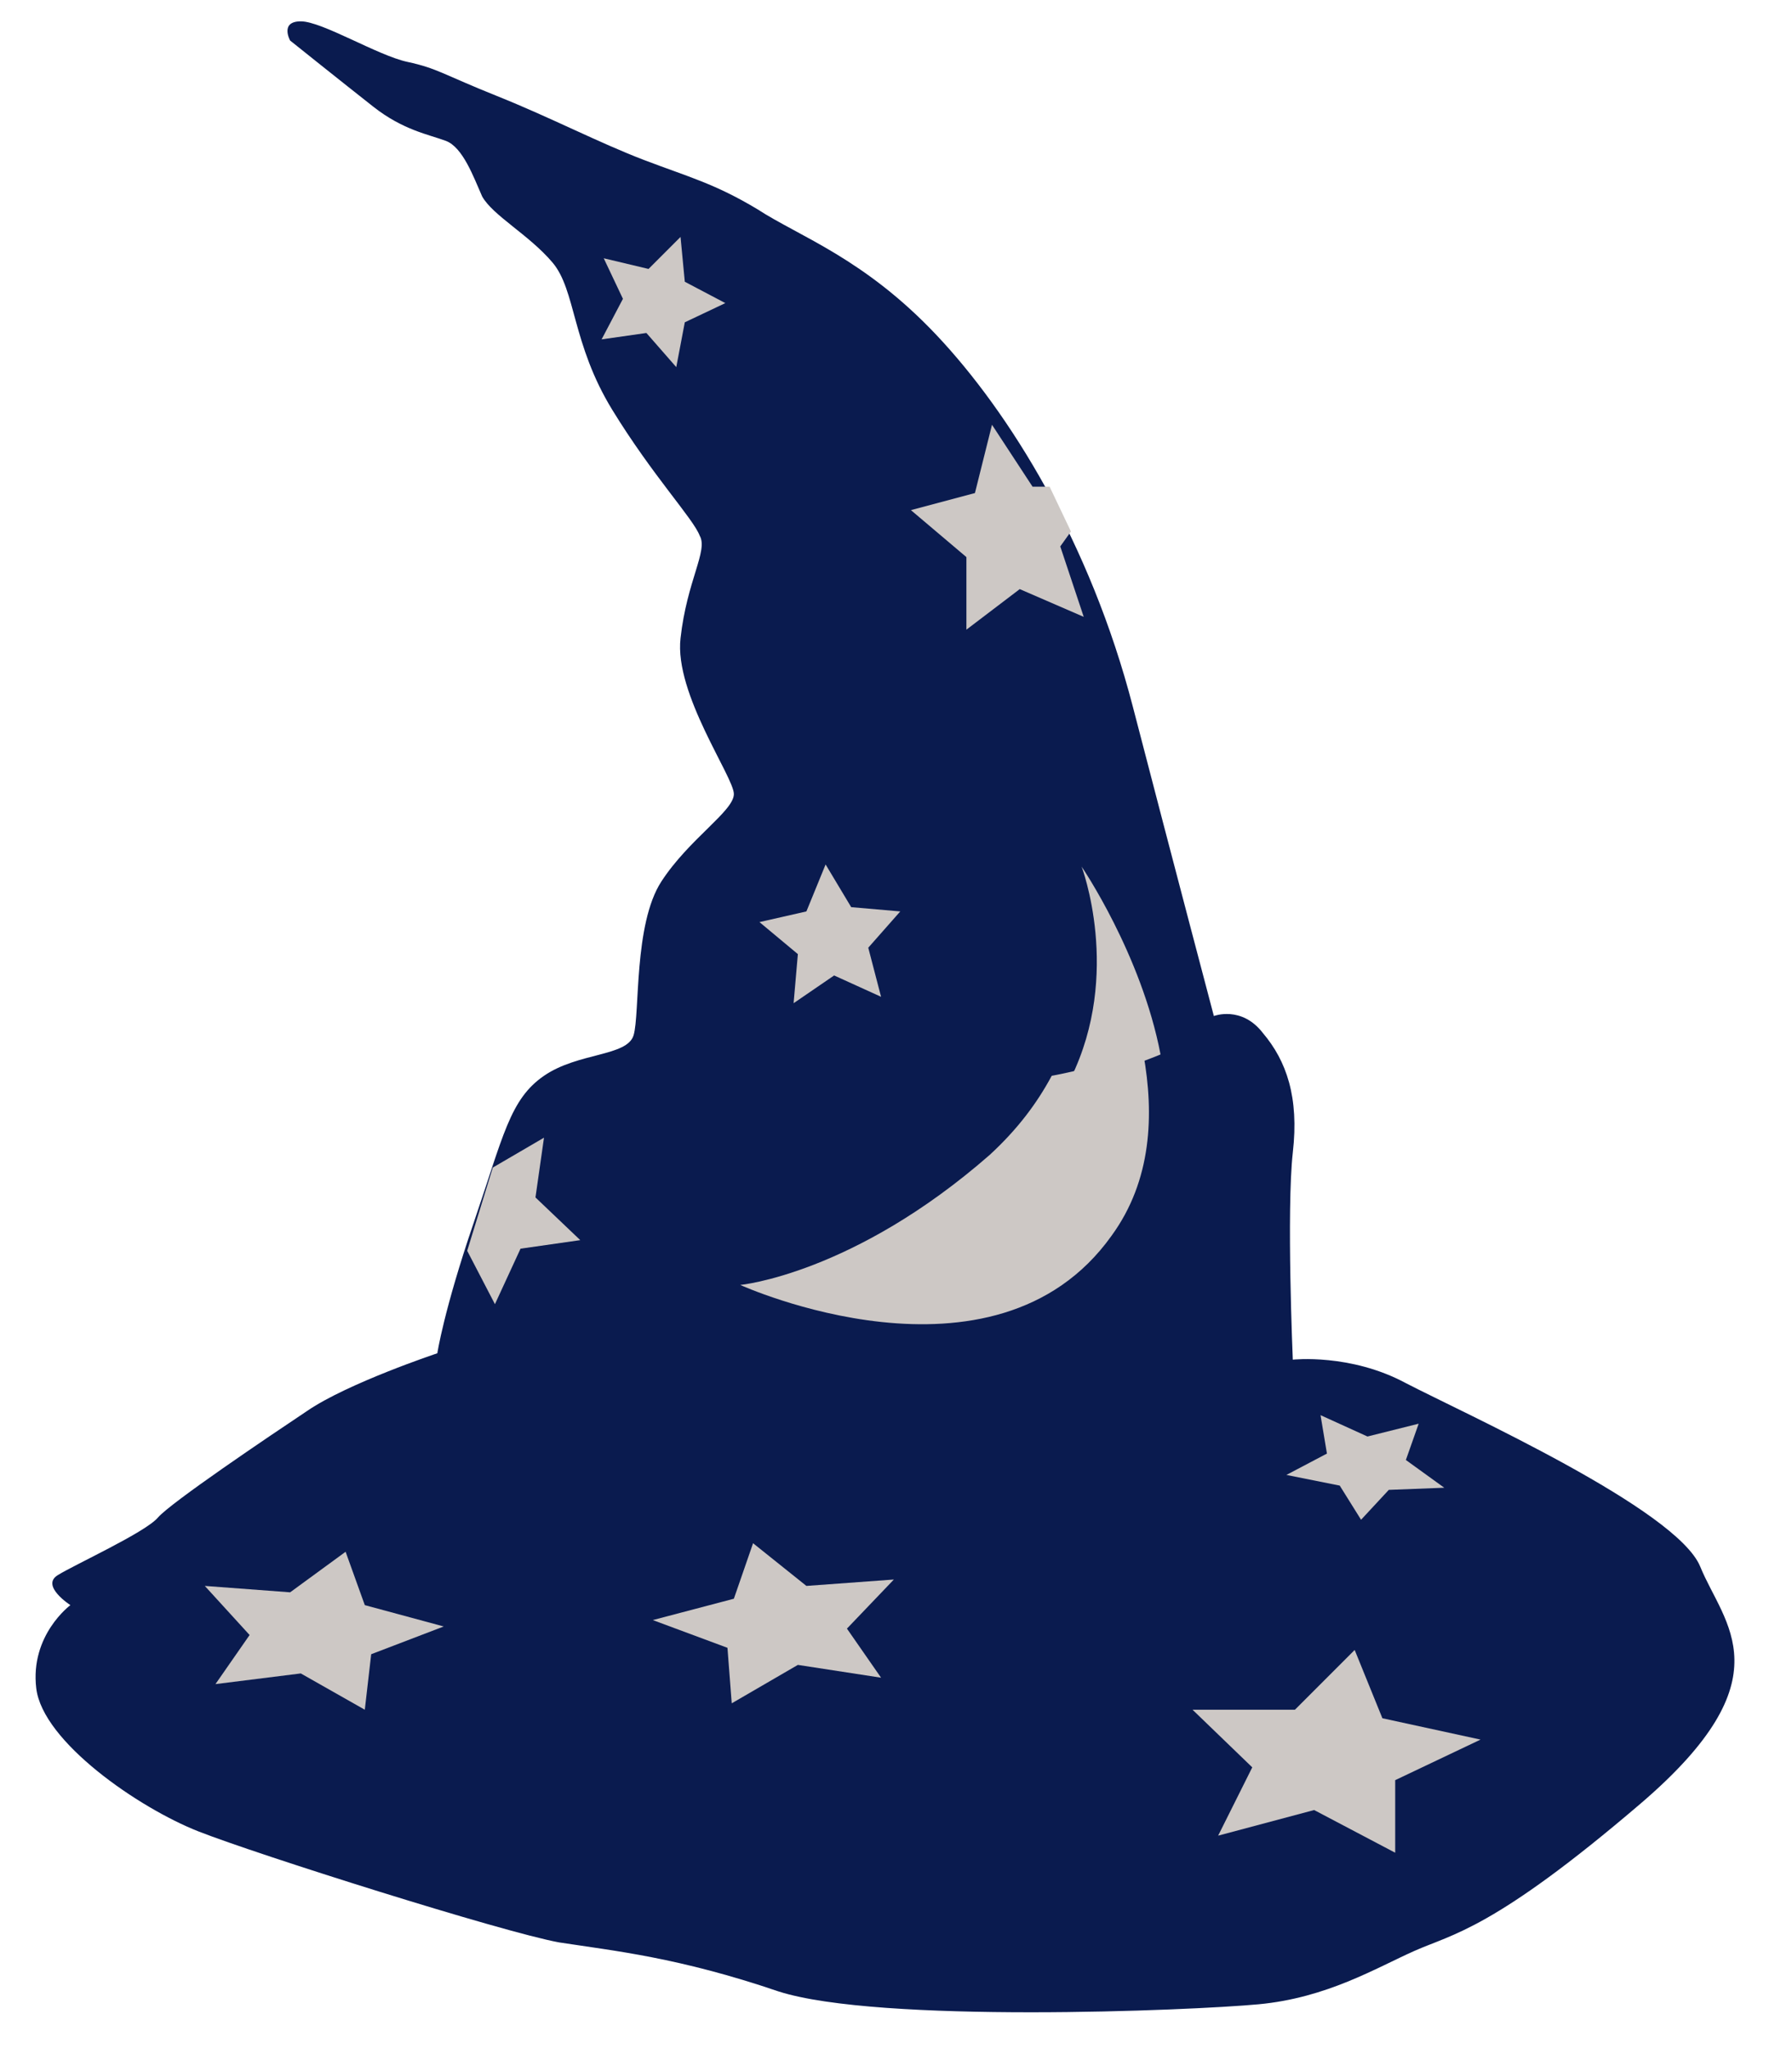 <?xml version="1.0" encoding="utf-8"?>
<!-- Generator: Adobe Illustrator 24.1.0, SVG Export Plug-In . SVG Version: 6.00 Build 0)  -->
<svg version="1.1" id="Layer_1" xmlns="http://www.w3.org/2000/svg" xmlns:xlink="http://www.w3.org/1999/xlink" x="0px" y="0px"
	 viewBox="0 0 84 96" style="enable-background:new 0 0 84 96;" xml:space="preserve">
<style type="text/css">
	.st0{fill:#0A1B4F;}
	.st1{fill:#CDC8C5;}
</style>
<g>
	<path class="st0" d="M20.9,6.6c-0.8-0.3-2-0.5-3.4-1.6s-3.9-3.1-3.9-3.1s-0.5-0.9,0.5-0.9s3.6,1.6,5,1.9s1.7,0.6,4.2,1.6
		s4.8,2.2,6.9,3s3.3,1.1,5.3,2.3c2,1.3,5,2.3,8.4,5.9s7.2,9.7,9.2,17.4c2,7.7,3.8,14.5,3.8,14.5s1.3-0.5,2.3,0.8
		c1.1,1.3,1.7,3,1.4,5.6c-0.3,2.7,0,9.7,0,9.7s2.7-0.3,5.3,1.1c2.7,1.4,12.7,5.9,13.8,8.6c1.1,2.7,4.1,5.2-2.8,11.1
		s-8.8,6.1-10.6,6.9s-4.1,2.2-7.3,2.5s-17.8,0.9-22.5-0.6c-4.7-1.6-7.7-1.9-10.3-2.3c-2.7-0.5-14.1-4.1-16.9-5.2S2,81.6,1.7,79.1
		c-0.3-2.5,1.6-3.9,1.6-3.9s-1.4-0.9-0.6-1.4c0.8-0.5,4.1-2,4.7-2.7s5.2-3.8,7-5c1.9-1.3,6.1-2.7,6.1-2.7s0.3-2,1.7-6.1
		c1.4-4.1,1.7-5.8,3.3-6.9c1.6-1.1,3.9-0.9,4.2-1.9s0-5.2,1.3-7.2c1.3-2,3.4-3.3,3.4-4.1c0-0.8-2.8-4.7-2.5-7.3
		c0.3-2.7,1.3-4.1,0.9-4.8c-0.3-0.8-2.2-2.8-4.1-5.9s-1.7-5.6-2.8-6.9c-1.1-1.3-2.8-2.2-3.3-3.1C22.2,8.3,21.7,6.9,20.9,6.6z"/>
	<path class="st1" d="M53.6,49.4c0.5,2.8,0.4,5.9-1.5,8.5c-5.5,7.7-17.4,2.3-17.4,2.3s5.3-0.5,11.7-6.1c1.3-1.2,2.2-2.4,2.9-3.7
		c0,0,0.6-0.1,1.8-0.4C52.4,49.8,53.6,49.4,53.6,49.4z"/>
	<path class="st1" d="M50.2,50.5c0,0,1.1,0,2.3-0.4s1.9-0.7,1.9-0.7c-0.9-4.7-3.7-8.8-3.7-8.8S52.6,45.6,50.2,50.5"/>
	<polyline class="st1" points="23.1,54.7 25.5,53.3 25.1,56.1 27.2,58.1 24.4,58.5 23.2,61.1 21.9,58.6 	"/>
	<polygon class="st1" points="30.3,15.6 28.2,15.9 29.2,14 28.3,12.1 30.4,12.6 31.9,11.1 32.1,13.2 34,14.2 32.1,15.1 31.7,17.2 	
		"/>
	<polygon class="st1" points="39.1,45.7 37.2,47 37.4,44.7 35.6,43.2 37.8,42.7 38.7,40.5 39.9,42.5 42.2,42.7 40.7,44.4 41.3,46.7 
			"/>
	<polyline class="st1" points="50.2,24.9 49.7,25.6 50.8,28.9 47.8,27.6 45.3,29.5 45.3,26.1 42.7,23.9 45.7,23.1 46.5,19.9 
		48.4,22.8 49.2,22.8 	"/>
	<polygon class="st1" points="65.1,69.8 67.7,69.7 65.9,68.4 66.5,66.7 64.1,67.3 61.9,66.3 62.2,68.1 60.3,69.1 62.8,69.6 
		63.8,71.2 	"/>
	<polygon class="st1" points="14.1,78.4 10.1,78.9 11.7,76.6 9.6,74.3 13.6,74.6 16.2,72.7 17.1,75.2 20.8,76.2 17.4,77.5 
		17.1,80.1 	"/>
	<polygon class="st1" points="61.6,84.8 57.1,86 58.7,82.8 55.9,80.1 60.7,80.1 63.5,77.3 64.8,80.5 69.4,81.5 65.4,83.4 65.4,86.8 
			"/>
	<polygon class="st1" points="37.4,78 41.3,78.6 39.7,76.3 41.9,74 37.8,74.3 35.3,72.3 34.4,74.9 30.6,75.9 34.1,77.2 34.3,79.8 	
		"/>
</g>
</svg>
